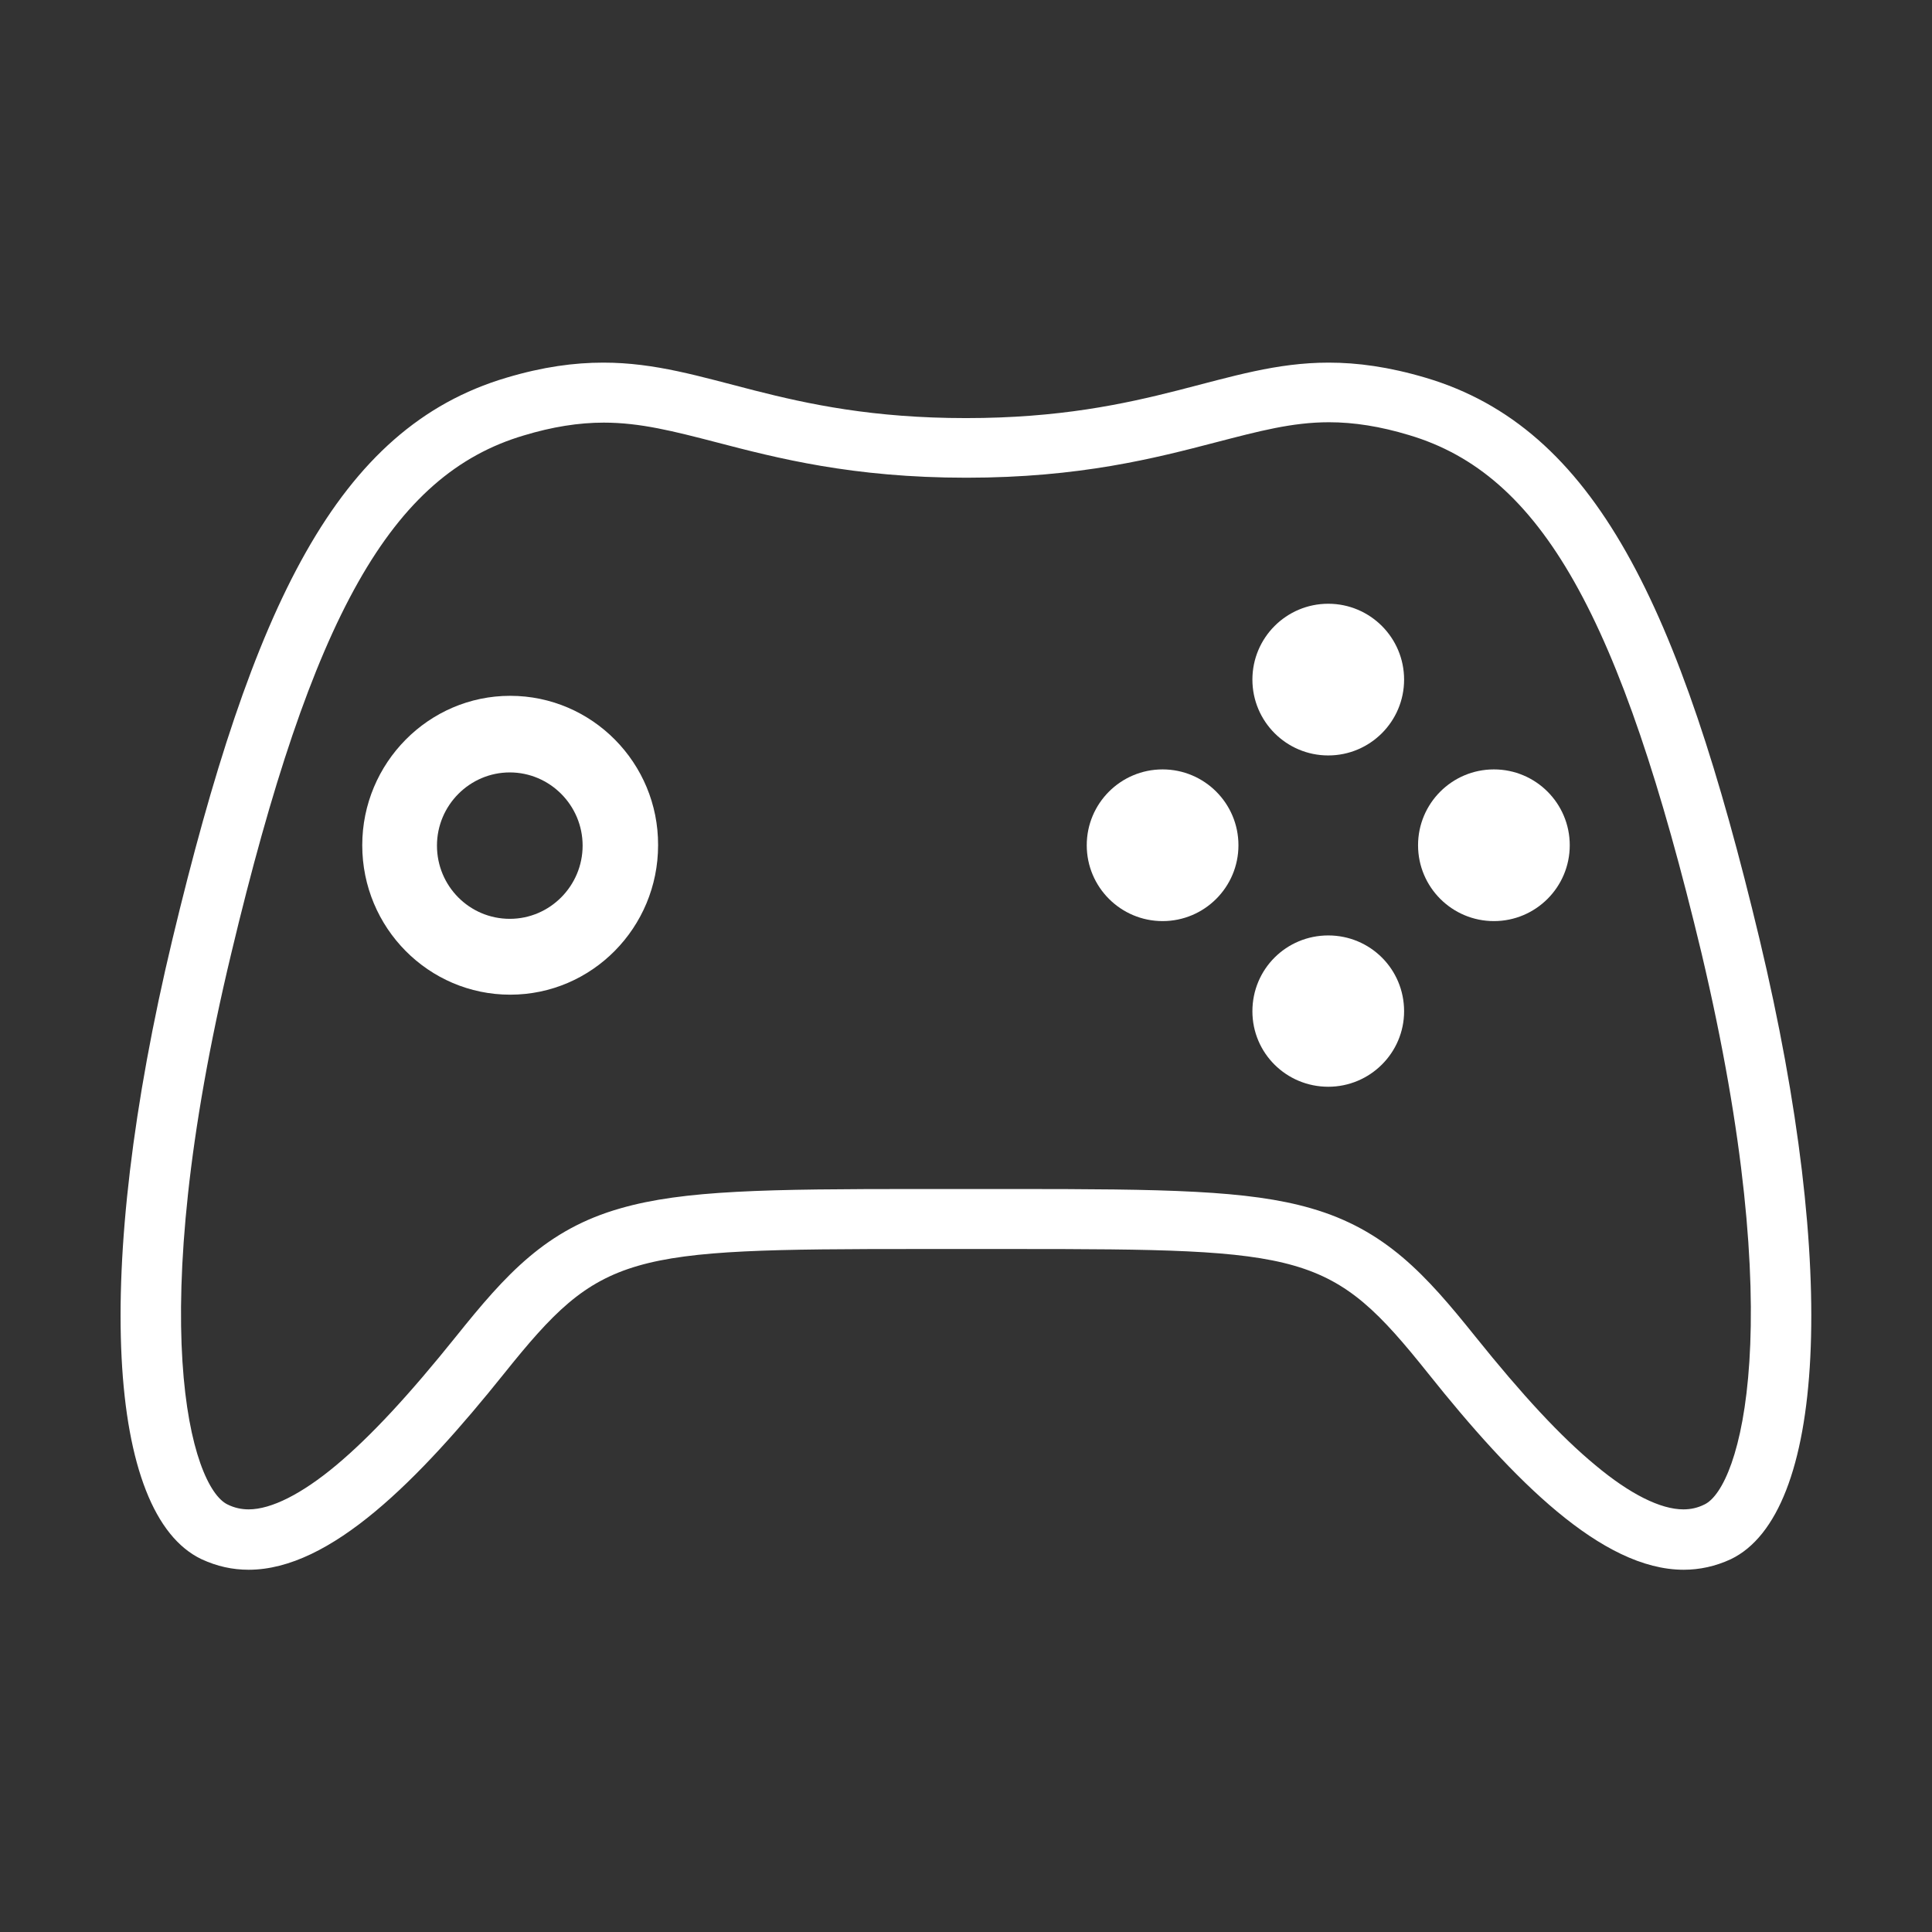 <?xml version="1.0" encoding="utf-8"?>
<!-- Generator: Adobe Illustrator 19.0.0, SVG Export Plug-In . SVG Version: 6.00 Build 0)  -->
<svg version="1.1" id="Layer_1" xmlns="http://www.w3.org/2000/svg" xmlns:xlink="http://www.w3.org/1999/xlink" x="0px" y="0px"
	 viewBox="-49 141 512 512" style="enable-background:new -49 141 512 512;" xml:space="preserve">
<rect x="-49" y="141" width="512" height="512" fill="#333333" stroke="none"/>
<style type="text/css">
	.st0{fill:#FFFFFF;}
</style>
<g>
	<g>
		<path class="st0" d="M259.1,344.9c-11.1,0-20.1,9-20.1,20.1c0,11.1,9,20.1,20.1,20.1c11.1,0,20.1-9,20.1-20.1
			C279.2,353.9,270.2,344.9,259.1,344.9z"/>
		<path class="st0" d="M303,388.9c-11.1,0-20.1,8.9-20.1,20.1c0,11.1,9,20,20.1,20c11.1,0,20.1-9,20.1-20
			C323.1,397.8,314.1,388.9,303,388.9z"/>
		<path class="st0" d="M86.2,325.4C64.6,325.4,47,343.2,47,365c0,21.9,17.6,39.6,39.2,39.6c21.7,0,39.2-17.8,39.2-39.6
			C125.5,343.2,107.9,325.4,86.2,325.4z M86.1,384.5c-10.7,0-19.3-8.7-19.3-19.4c0-10.7,8.7-19.4,19.3-19.4
			c10.6,0,19.3,8.7,19.3,19.4C105.4,375.7,96.8,384.5,86.1,384.5z"/>
		<path class="st0" d="M303,301c-11.1,0-20.1,9-20.1,20.1c0,11.1,9,20.1,20.1,20.1c11.1,0,20.1-9,20.1-20.1
			C323.1,310,314.1,301,303,301z"/>
		<path class="st0" d="M346.9,344.9c-11.1,0-20.1,9-20.1,20.1c0,11.1,9,20.1,20.1,20.1c11.1,0,20.1-9,20.1-20.1
			C367,353.9,358,344.9,346.9,344.9z"/>
	</g>
	<path class="st0" d="M417.3,389.9c-21.2-88.5-43.6-135.5-88.5-148.8c-9.8-2.9-18.1-4-25.7-4c-27.6,0-46.9,14.7-96.1,14.7
		c-49.2,0-68.5-14.7-96.1-14.7c-7.7,0-16,1.1-25.7,4c-44.9,13.3-67.3,60.4-88.5,148.8c-21.2,88.5-17.3,152.4,7.7,164.3
		c4.1,1.9,8.2,2.8,12.5,2.8c21.7,0,45.1-23.8,67.7-52c25.7-32.1,32.1-33,110.3-33h24.3c78.1,0,84.6,0.8,110.3,33
		c22.5,28.2,46,52,67.7,52c4.2,0,8.4-0.9,12.5-2.8C434.6,542.2,438.4,478.3,417.3,389.9z M402.7,539.7c-1.8,0.9-3.6,1.3-5.6,1.3
		c-6,0-14.1-4-23.3-11.7c-9.2-7.6-19.3-18.5-31.9-34.2c-13-16.2-23.7-28.2-43.5-33.9c-16.6-4.8-38.6-5.1-79.3-5.1h-24.3
		c-40.6,0-62.6,0.3-79.3,5.1C95.7,466.8,85,478.8,72,495c-12.6,15.7-22.7,26.6-31.9,34.3C31,536.9,22.9,541,16.9,541
		c-1.9,0-3.8-0.4-5.6-1.3c-9.6-4.6-22.6-47.7,1-146.1C33.7,304,54.7,266.8,89.8,256.4c7.6-2.3,14.6-3.4,21.2-3.4
		c9.7,0,18.6,2.3,29.8,5.2c16.1,4.2,36.1,9.4,66.3,9.4c30.1,0,50.1-5.2,66.2-9.4c11.2-2.9,20.1-5.3,29.9-5.3
		c6.6,0,13.6,1.1,21.2,3.4c35,10.4,56,47.6,77.5,137.2C425.2,492,412.2,535.2,402.7,539.7z"/>
</g>
</svg>
